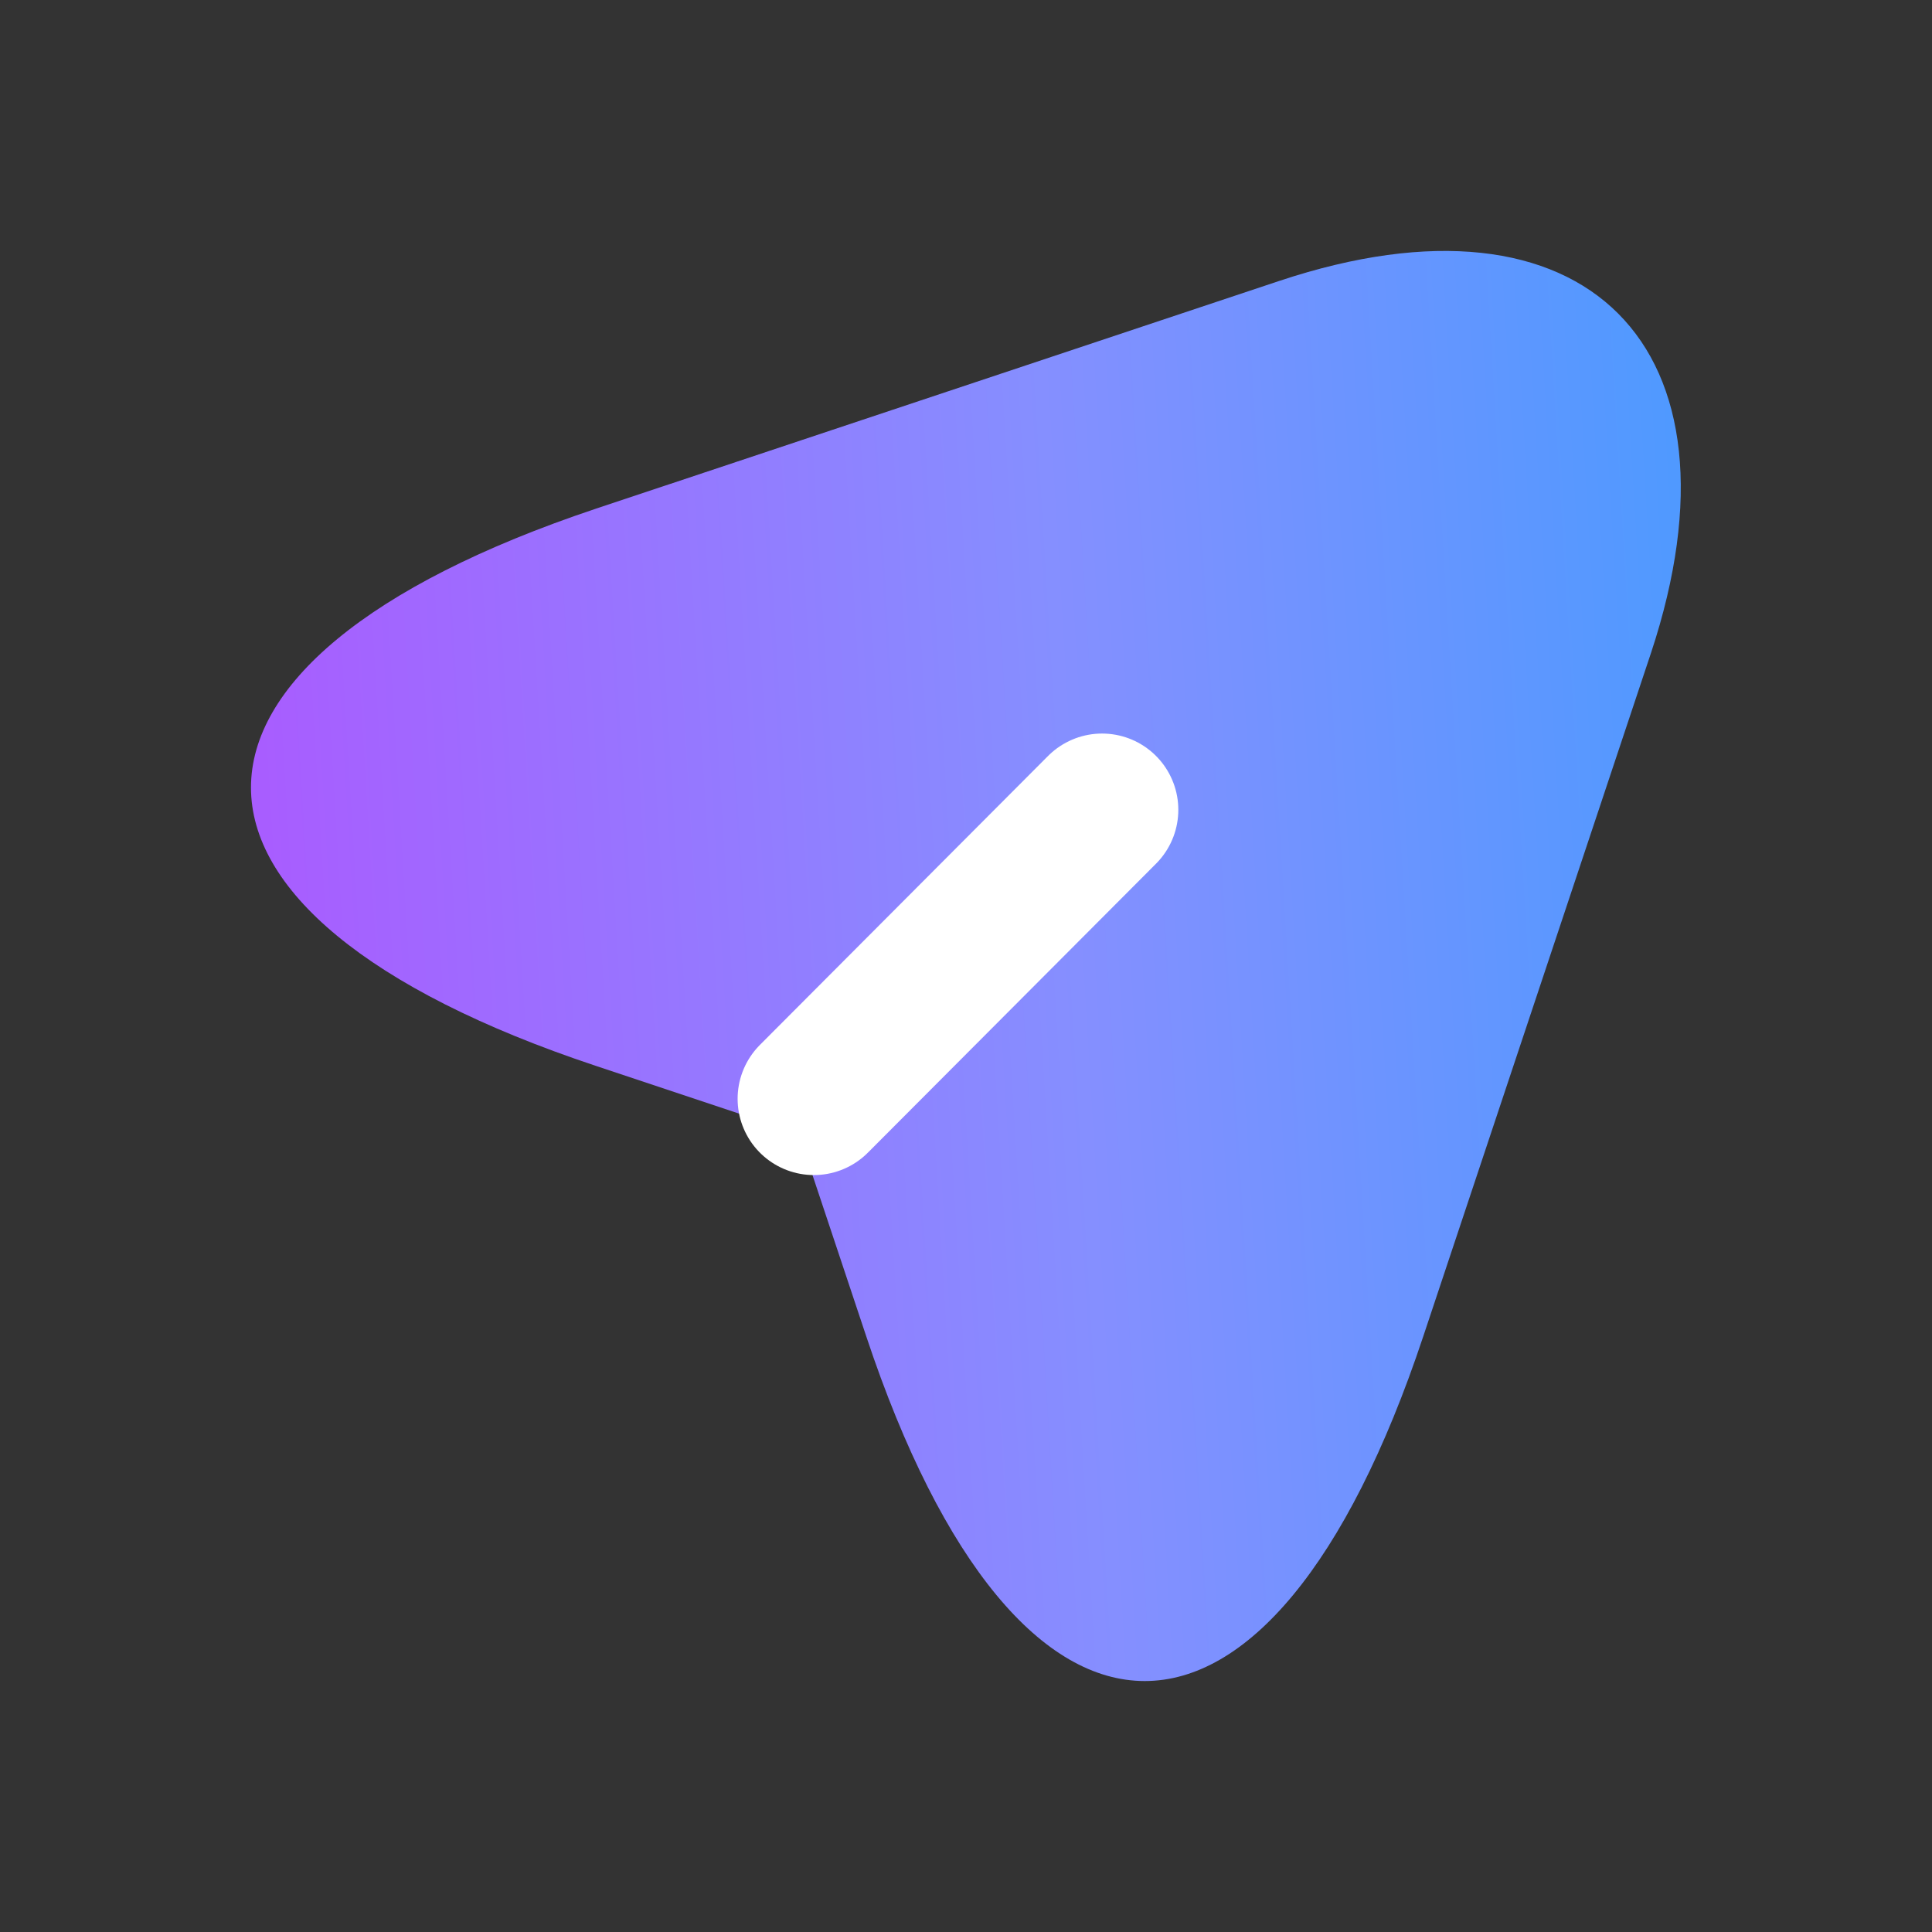 <svg width="19" height="19" viewBox="0 0 19 19" fill="none" xmlns="http://www.w3.org/2000/svg">
<rect x="0" y="0" width="19" height="19" fill="#333333" stroke="none"/>
<g id="vuesax/linear/send-2">
<g id="send-2">
<path id="Vector" d="M5.859 5.003L12.58 2.763C15.596 1.758 17.235 3.404 16.237 6.42L13.997 13.142C12.493 17.662 10.023 17.662 8.519 13.142L7.854 11.147L5.859 10.482C1.338 8.977 1.338 6.515 5.859 5.003Z" fill="url(#paint0_linear_243_544)"/>
<path id="Vector_2" d="M8.004 10.806L10.838 7.964" stroke="white" stroke-width="1.5" stroke-linecap="round" stroke-linejoin="round"/>
</g>
</g>
<defs>
<linearGradient id="paint0_linear_243_544" x1="2.468" y1="16.532" x2="17.47" y2="15.629" gradientUnits="userSpaceOnUse">
<stop stop-color="#AB59FF"/>
<stop offset="0.568" stop-color="#858FFF"/>
<stop offset="1" stop-color="#4D9AFF"/>
</linearGradient>
</defs>
</svg>
